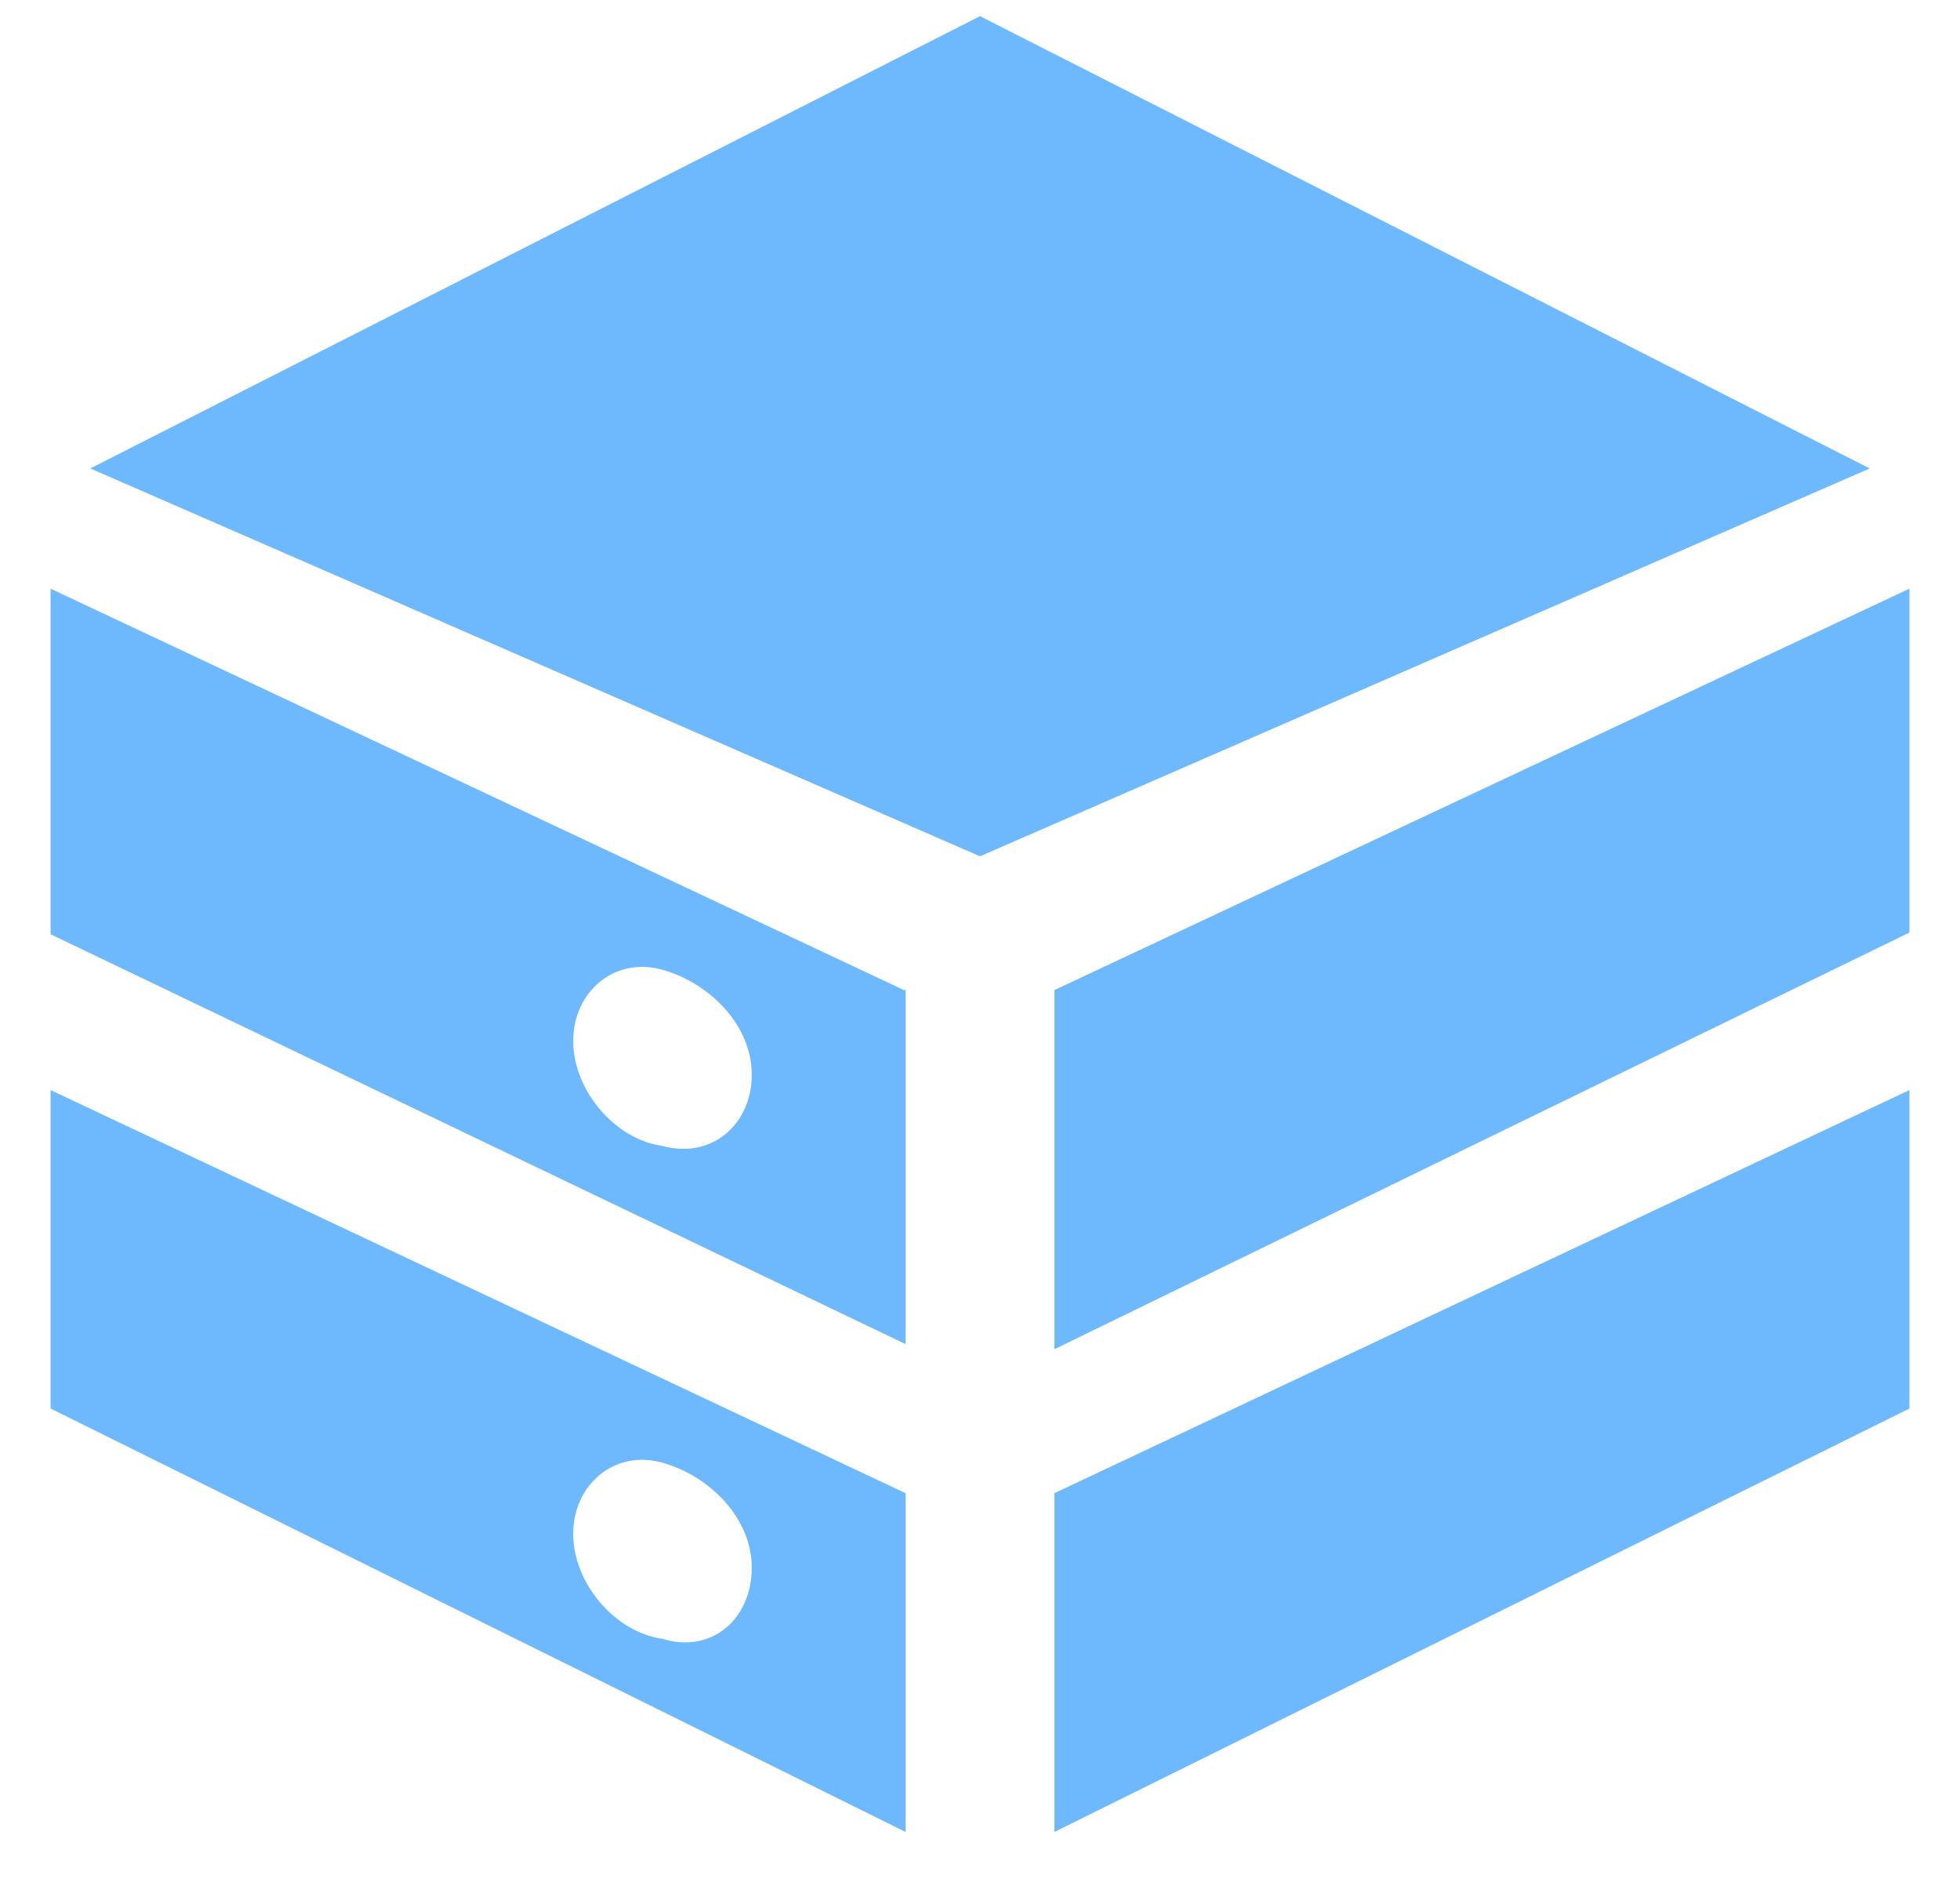 ﻿<?xml version="1.0" encoding="utf-8"?>
<svg version="1.1" xmlns:xlink="http://www.w3.org/1999/xlink" width="25px" height="24px" xmlns="http://www.w3.org/2000/svg">
  <g transform="matrix(1 0 0 1 -68 -89 )">
    <path d="M 23.848 5.974  L 12.5 0.206  L 1.152 5.974  L 12.5 10.92  L 23.848 5.974  Z M 24.355 11.892  L 24.355 7.507  L 13.449 12.626  L 13.449 17.206  L 24.355 11.892  Z M 24.355 17.962  L 24.355 13.901  L 13.449 19.042  L 13.449 23.362  L 24.355 17.962  Z M 11.551 12.626  L 11.53 12.626  L 0.645 7.507  L 0.645 11.914  L 11.551 17.141  L 11.551 12.626  Z M 9.589 13.706  C 9.589 14.333  9.083 14.786  8.45 14.614  C 7.838 14.527  7.311 13.901  7.311 13.274  C 7.311 12.648  7.838 12.194  8.45 12.367  C 9.062 12.54  9.589 13.08  9.589 13.706  Z M 11.551 19.042  L 0.645 13.901  L 0.645 17.962  L 11.551 23.362  L 11.551 19.042  Z M 9.589 19.992  C 9.589 20.64  9.083 21.094  8.45 20.899  C 7.838 20.813  7.311 20.186  7.311 19.56  C 7.311 18.934  7.838 18.48  8.45 18.653  C 9.062 18.826  9.589 19.366  9.589 19.992  Z " fill-rule="nonzero" fill="#6eb8fd" stroke="none" transform="matrix(1 0 0 1 68 89 )" />
  </g>
</svg>